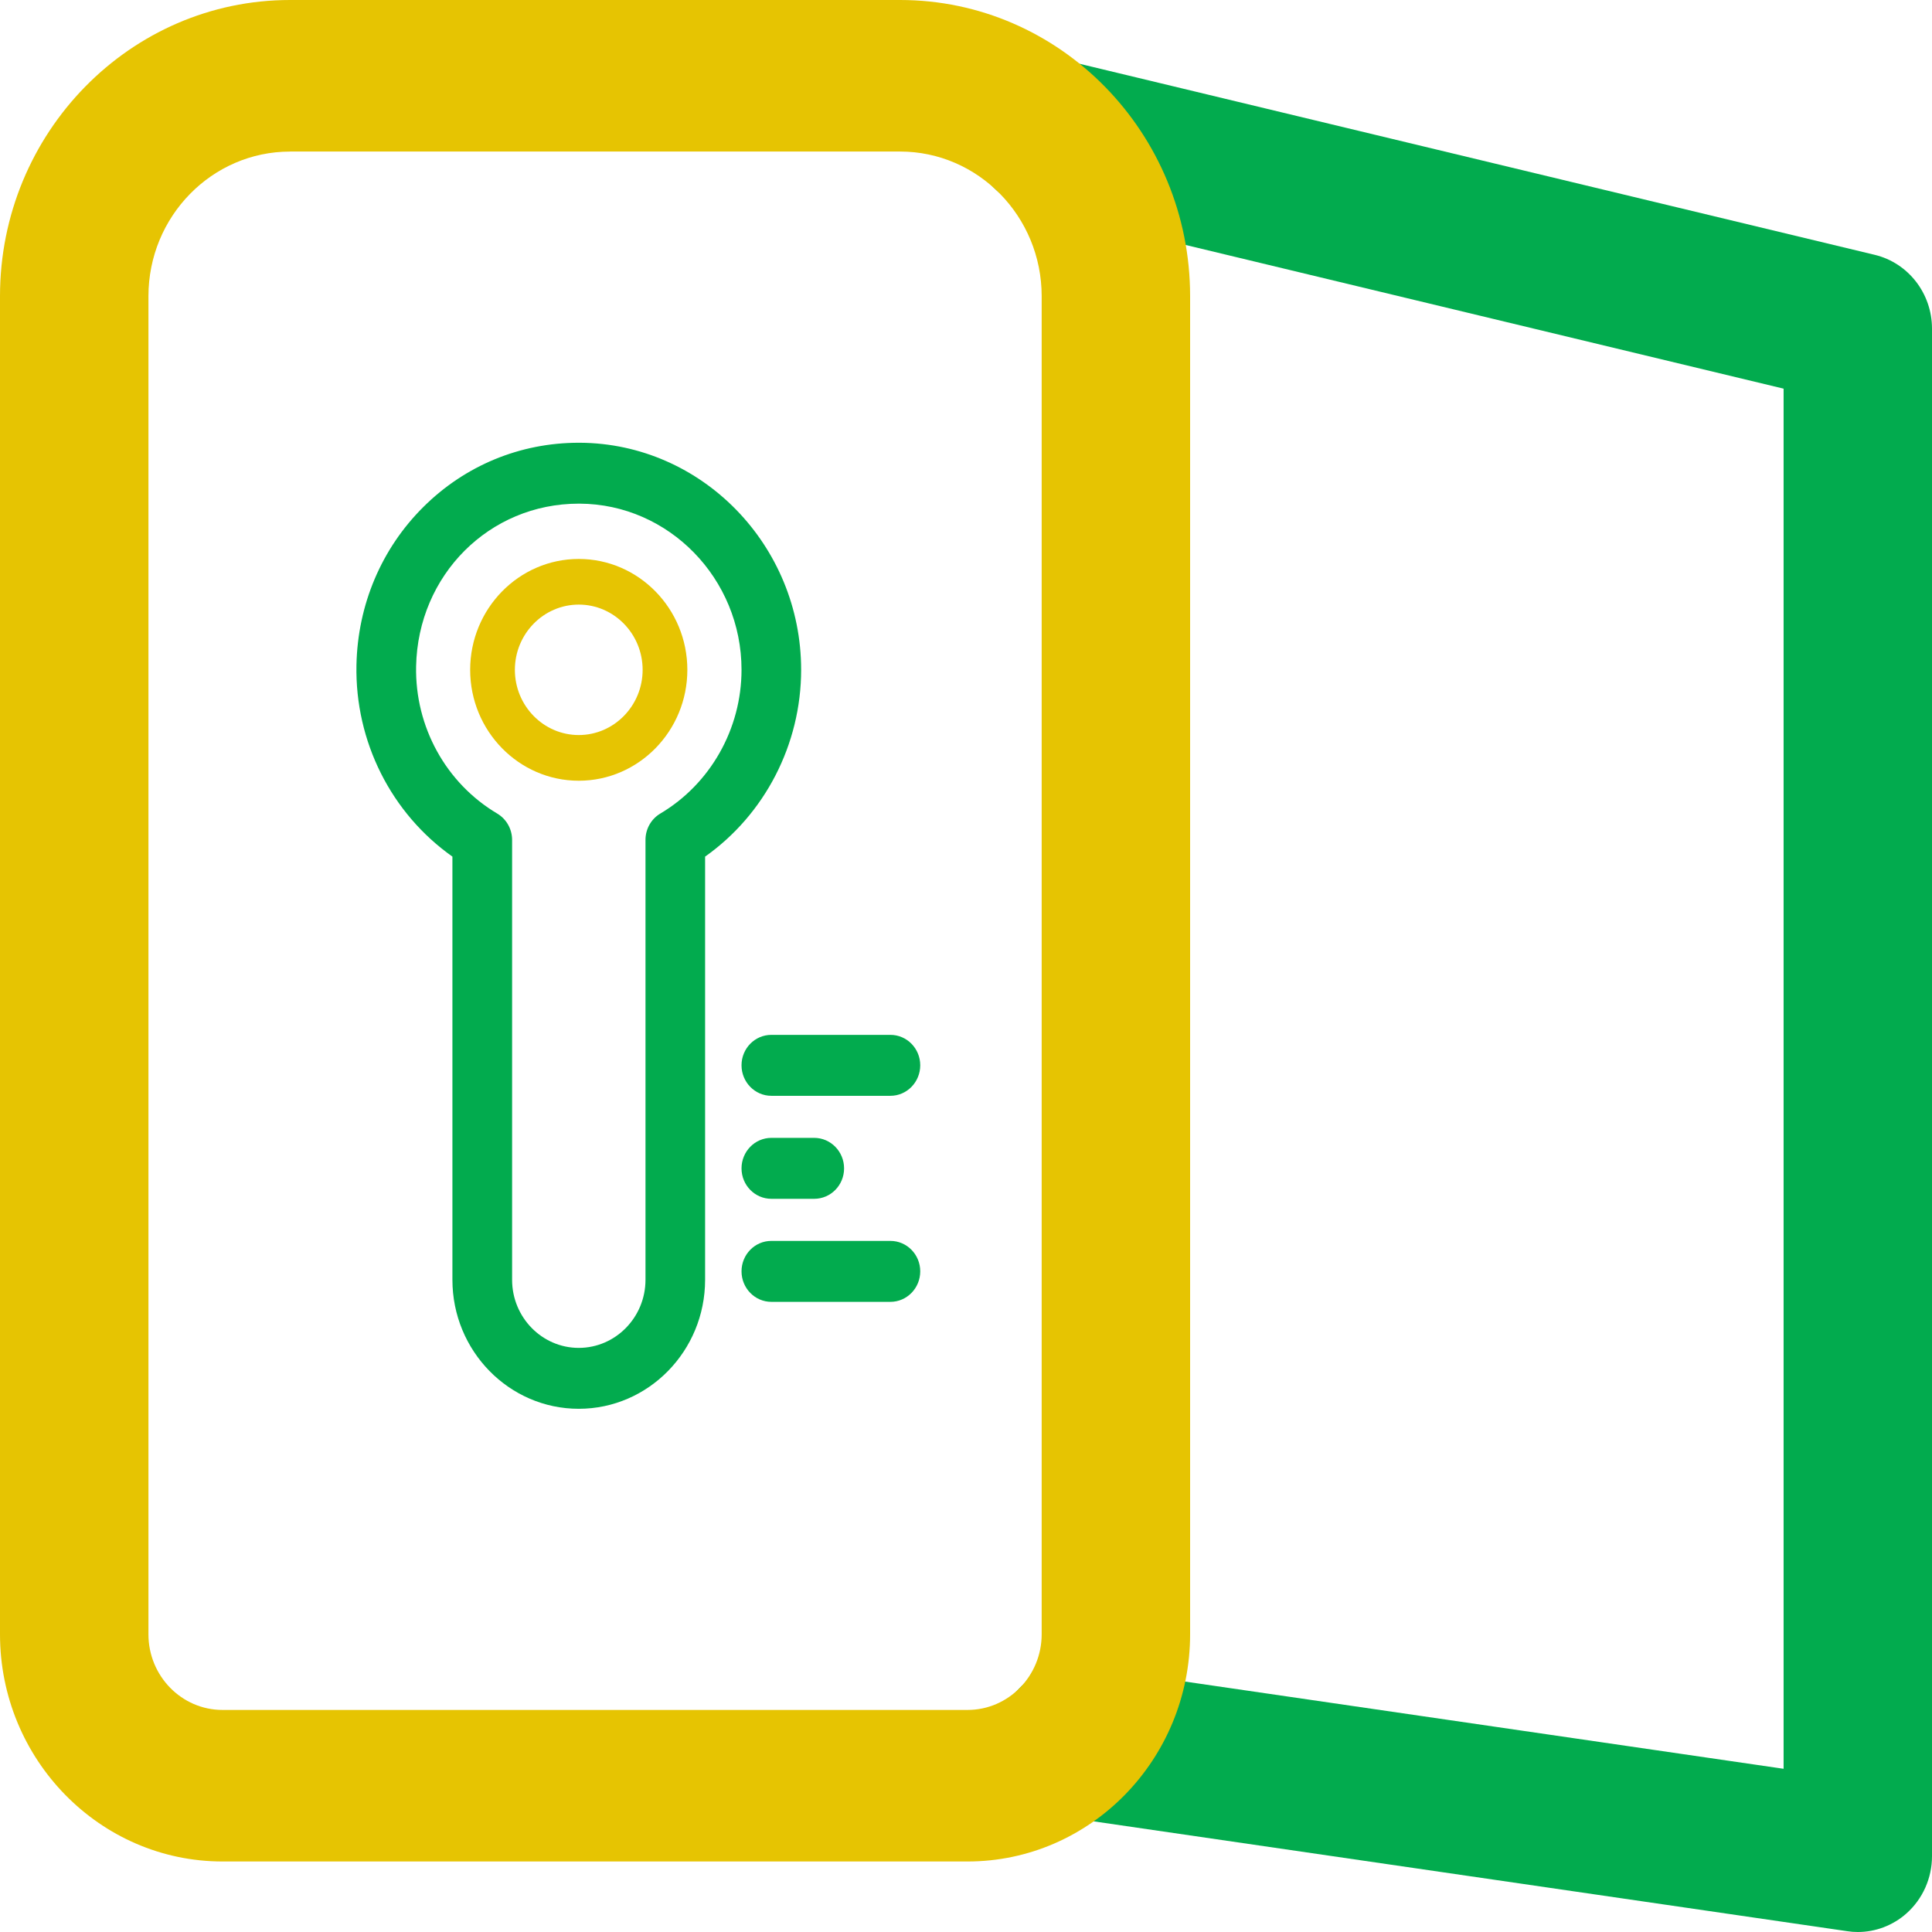 <?xml version="1.0" encoding="utf-8"?>
<!-- Generator: Adobe Illustrator 16.0.0, SVG Export Plug-In . SVG Version: 6.00 Build 0)  -->
<!DOCTYPE svg PUBLIC "-//W3C//DTD SVG 1.1//EN" "http://www.w3.org/Graphics/SVG/1.1/DTD/svg11.dtd">
<svg version="1.1" id="Layer_1" xmlns="http://www.w3.org/2000/svg" xmlns:xlink="http://www.w3.org/1999/xlink" x="0px" y="0px"
	 width="48px" height="48px" viewBox="0 0 48 48" enable-background="new 0 0 48 48" xml:space="preserve">
<g>
	<g>
		<path fill="#02AB4E" d="M46.157,48c-0.088,0-0.174-0.006-0.262-0.02l-19.52-2.845c-1.009-0.146-1.71-1.101-1.565-2.13
			c0.144-1.029,1.079-1.745,2.085-1.598l17.418,2.538V9.656L25.557,5.149c-0.99-0.238-1.605-1.251-1.372-2.264
			c0.233-1.012,1.226-1.64,2.218-1.401l20.177,4.848C47.412,6.533,48,7.292,48,8.165v37.952c0,0.546-0.232,1.064-0.636,1.423
			C47.027,47.838,46.598,48,46.157,48z"/>
	</g>
	<g>
		<g>
			<path fill="#E6C402" d="M24.039,46.248H5.528C2.48,46.248,0,43.715,0,40.603V7.358C0,3.301,3.232,0,7.206,0h15.156
				c3.974,0,7.206,3.301,7.206,7.358v33.244C29.568,43.715,27.088,46.248,24.039,46.248z M7.206,3.766
				c-1.939,0-3.518,1.611-3.518,3.593v33.244c0,1.037,0.825,1.88,1.84,1.88h18.511c1.016,0,1.841-0.843,1.841-1.88V7.358
				c0-1.981-1.578-3.593-3.518-3.593H7.206z"/>
		</g>
	</g>
</g>
<g>
	<g>
		<path fill="#E6C402" d="M17.077,16.642c0,1.519-1.21,2.755-2.698,2.755c-1.487,0-2.698-1.236-2.698-2.755
			c0-1.519,1.211-2.755,2.698-2.755C15.867,13.887,17.077,15.123,17.077,16.642z M15.966,16.642c0-0.894-0.712-1.621-1.587-1.621
			c-0.875,0-1.587,0.728-1.587,1.621s0.712,1.62,1.587,1.62C15.254,18.262,15.966,17.535,15.966,16.642z"/>
	</g>
	<g>
		<g>
			<path fill="#02AB4E" d="M14.408,11c3.03,0.017,5.496,2.547,5.496,5.642c0,1.853-0.904,3.593-2.386,4.64v10.514
				c0,1.767-1.408,3.205-3.139,3.205c-1.731,0-3.139-1.438-3.139-3.205V21.282c-1.518-1.072-2.422-2.856-2.384-4.759
				c0.03-1.497,0.621-2.893,1.663-3.928C11.553,11.566,12.922,11,14.378,11C14.389,11,14.399,11,14.408,11z M16.037,31.795V20.867
				c0-0.27,0.14-0.519,0.369-0.655c1.244-0.737,2.017-2.106,2.017-3.571c0-2.265-1.804-4.117-4.021-4.128c-0.008,0-0.015,0-0.023,0
				c-2.222,0-3.995,1.771-4.041,4.042c-0.03,1.501,0.742,2.902,2.016,3.658c0.228,0.136,0.369,0.385,0.369,0.655v10.928
				c0,0.934,0.744,1.692,1.657,1.692C15.293,33.487,16.037,32.729,16.037,31.795z"/>
		</g>
		<g>
			<path fill="#02AB4E" d="M22.122,25.711h-2.958c-0.41,0-0.741,0.338-0.741,0.756s0.332,0.758,0.741,0.758h2.958
				c0.409,0,0.741-0.34,0.741-0.758S22.531,25.711,22.122,25.711z"/>
		</g>
		<g>
			<path fill="#02AB4E" d="M20.229,28.27h-1.065c-0.41,0-0.741,0.34-0.741,0.758s0.332,0.756,0.741,0.756h1.065
				c0.41,0,0.742-0.338,0.742-0.756S20.638,28.27,20.229,28.27z"/>
		</g>
		<g>
			<path fill="#02AB4E" d="M22.122,30.83h-2.958c-0.41,0-0.741,0.338-0.741,0.756s0.332,0.758,0.741,0.758h2.958
				c0.409,0,0.741-0.34,0.741-0.758S22.531,30.83,22.122,30.83z"/>
		</g>
	</g>
</g>
</svg>
